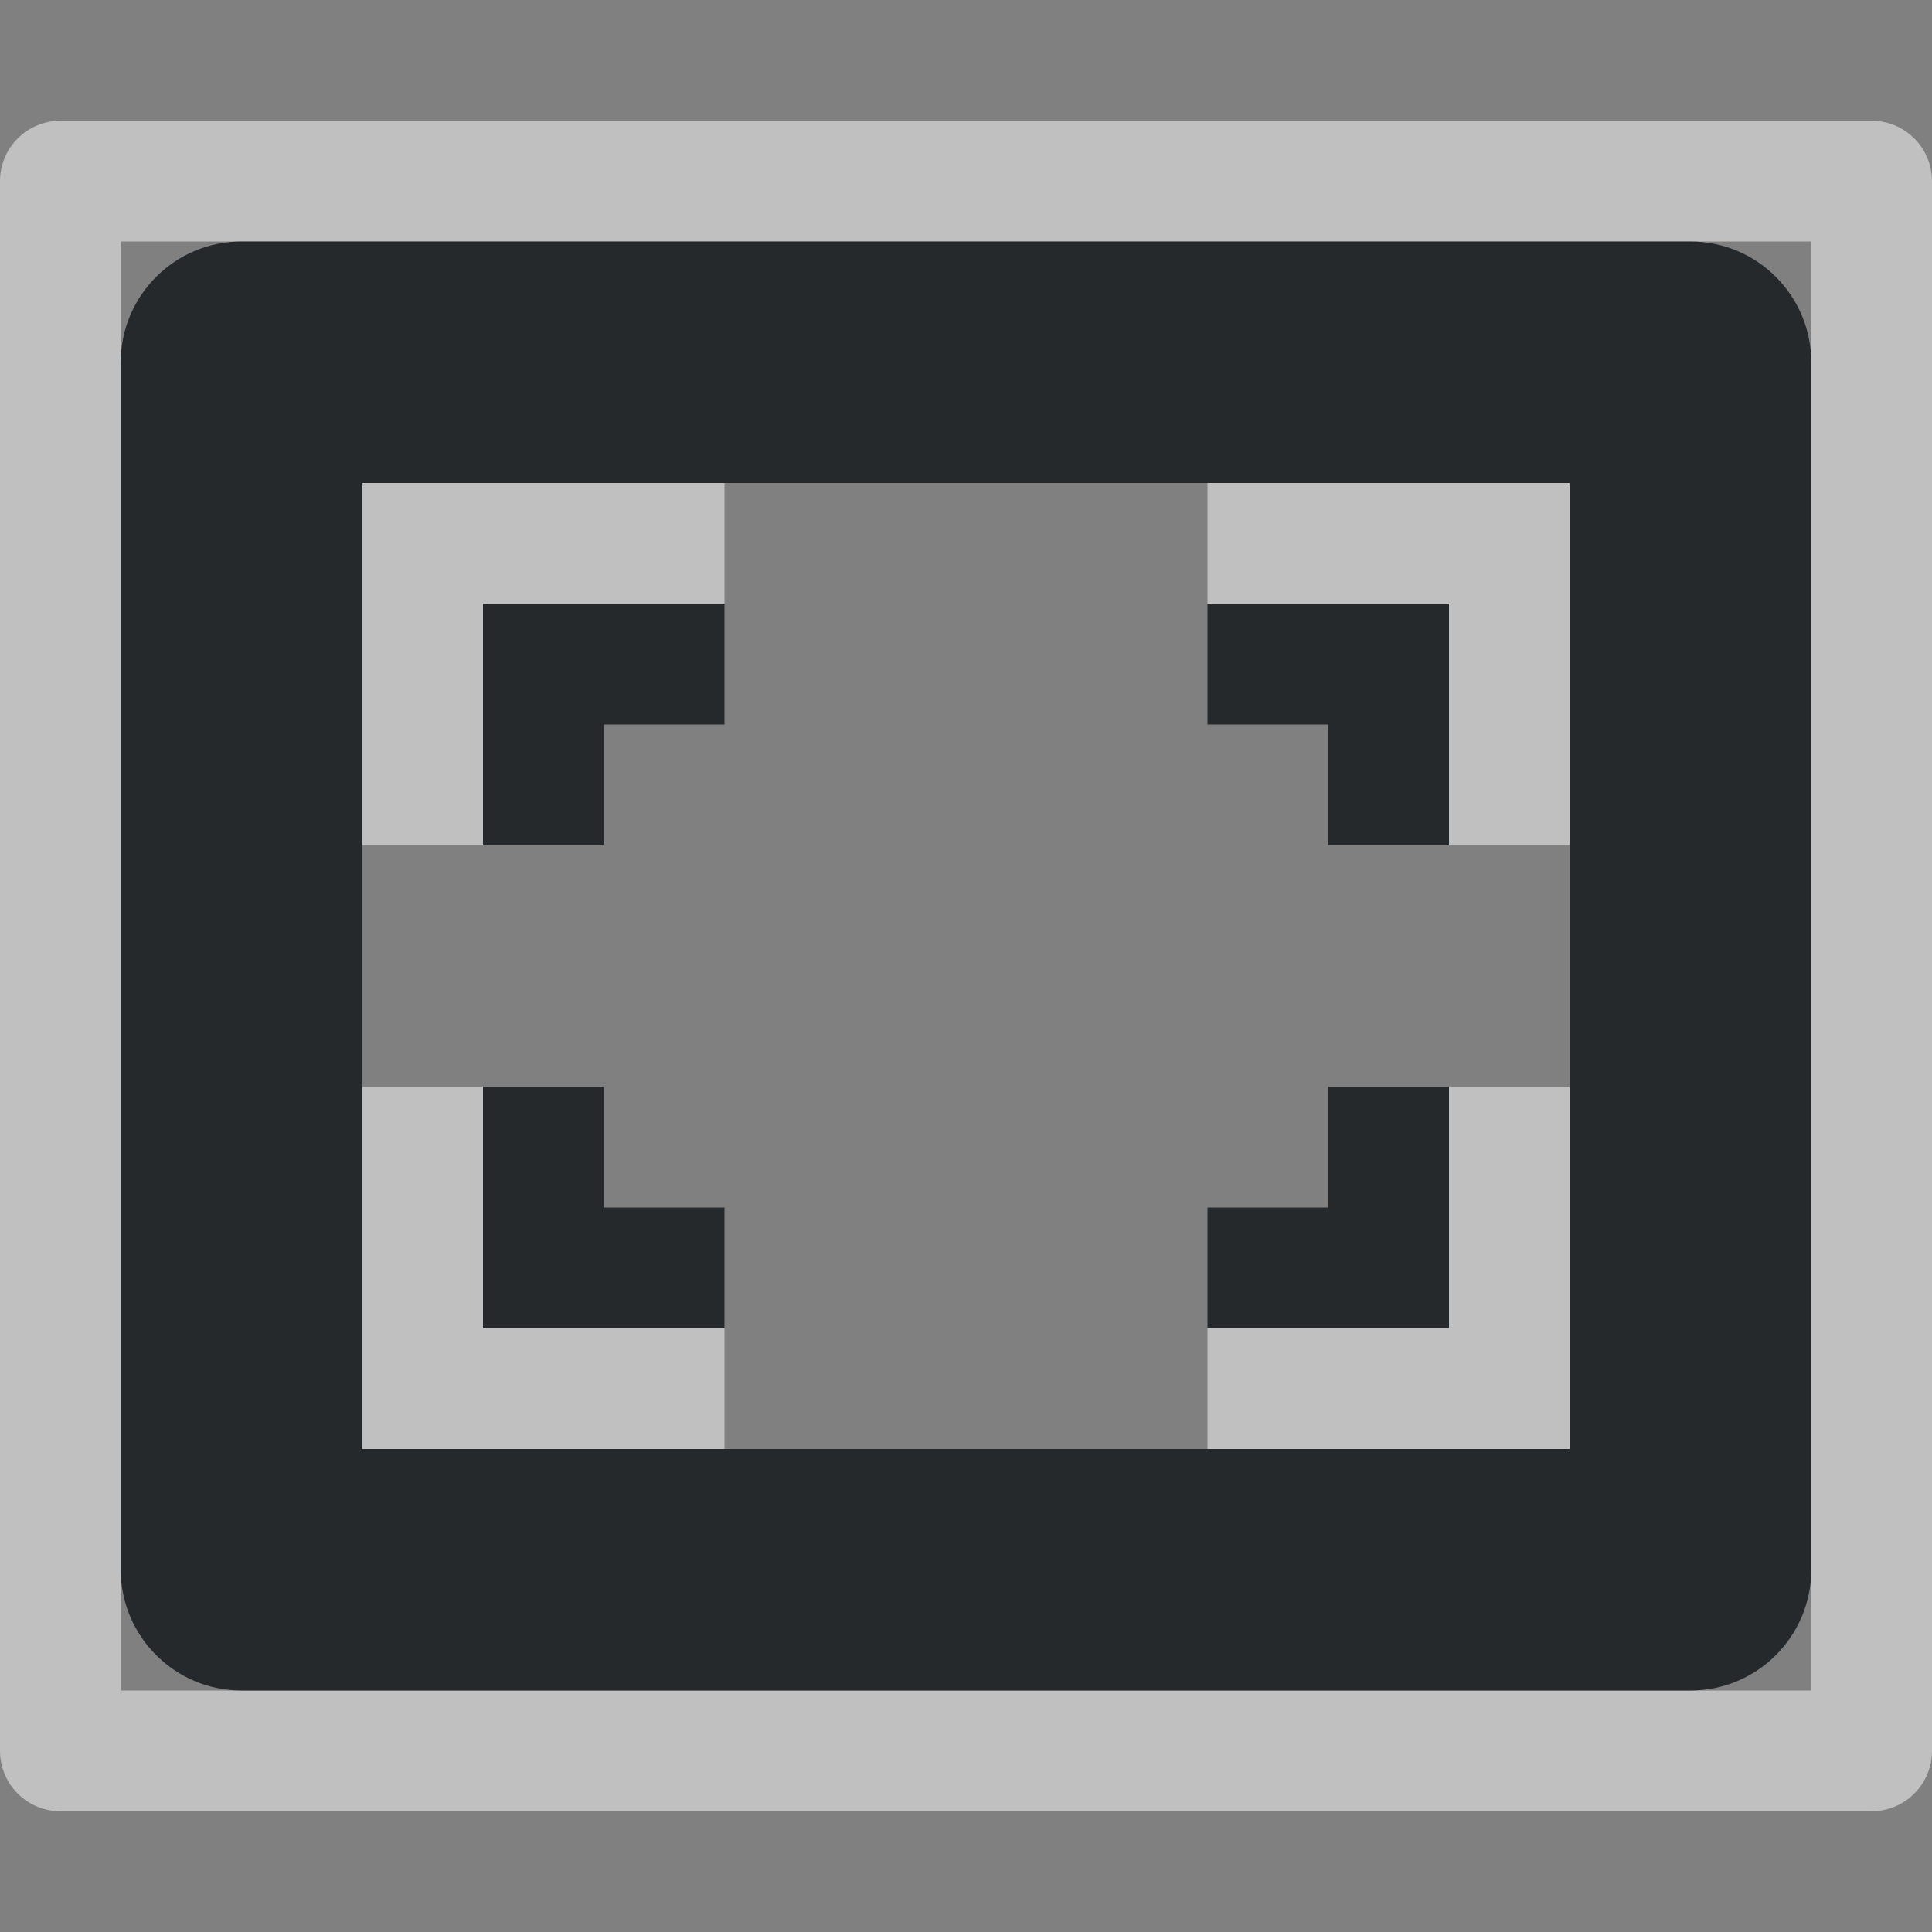 <?xml version="1.0" encoding="UTF-8"?>
<!-- Created with Inkscape (http://www.inkscape.org/) -->
<svg width="16" height="16" version="1.1" xmlns="http://www.w3.org/2000/svg" xmlns:cc="http://creativecommons.org/ns#" xmlns:dc="http://purl.org/dc/elements/1.1/" xmlns:rdf="http://www.w3.org/1999/02/22-rdf-syntax-ns#">
	<rect width="100%" height="100%" fill="#808080" stroke="none"/>
	<defs>
		<style id="current-color-scheme" type="text/css">.ColorScheme-Text {color:#090d11;}.ColorScheme-Background{color:#ffffff;}</style>
		<style type="text/css">.ColorScheme-Text {color:#090d11;}.ColorScheme-Background{color:#ffffff;}</style>
	</defs>
	<path class="ColorScheme-Background" d="m0.5 1c-0.276 2.76e-5 -0.5 0.224-0.5 0.5v13c2.7609e-5 0.276 0.224 0.5 0.5 0.5h15c0.276-2.8e-5 0.5-0.224 0.5-0.5v-13c-2.8e-5 -0.276-0.224-0.5-0.5-0.5zm0.5 1h14v12h-14zm2 2v3h1v-2h2v-1zm7 0v1h2v2h1v-3zm-7 5v3h3v-1h-2v-2zm9 0v2h-2v1h3v-3z" style="fill-opacity:.5;fill:currentColor"/>
	<path class="ColorScheme-Text" d="m2 2c-0.552 5.52e-5 -1 0.448-1 1v10c5.52e-5 0.552 0.448 1 1 1h12c0.552-5.5e-5 1-0.448 1-1v-10c-5.5e-5 -0.552-0.448-1-1-1zm1 2h10v8h-10zm1 1v2h1v-1h1v-1zm6 0v1h1v1h1v-2zm-6 4v2h2v-1h-1v-1zm7 0v1h-1v1h2v-2z" style="fill-opacity:.75;fill:currentColor"/>
</svg>
